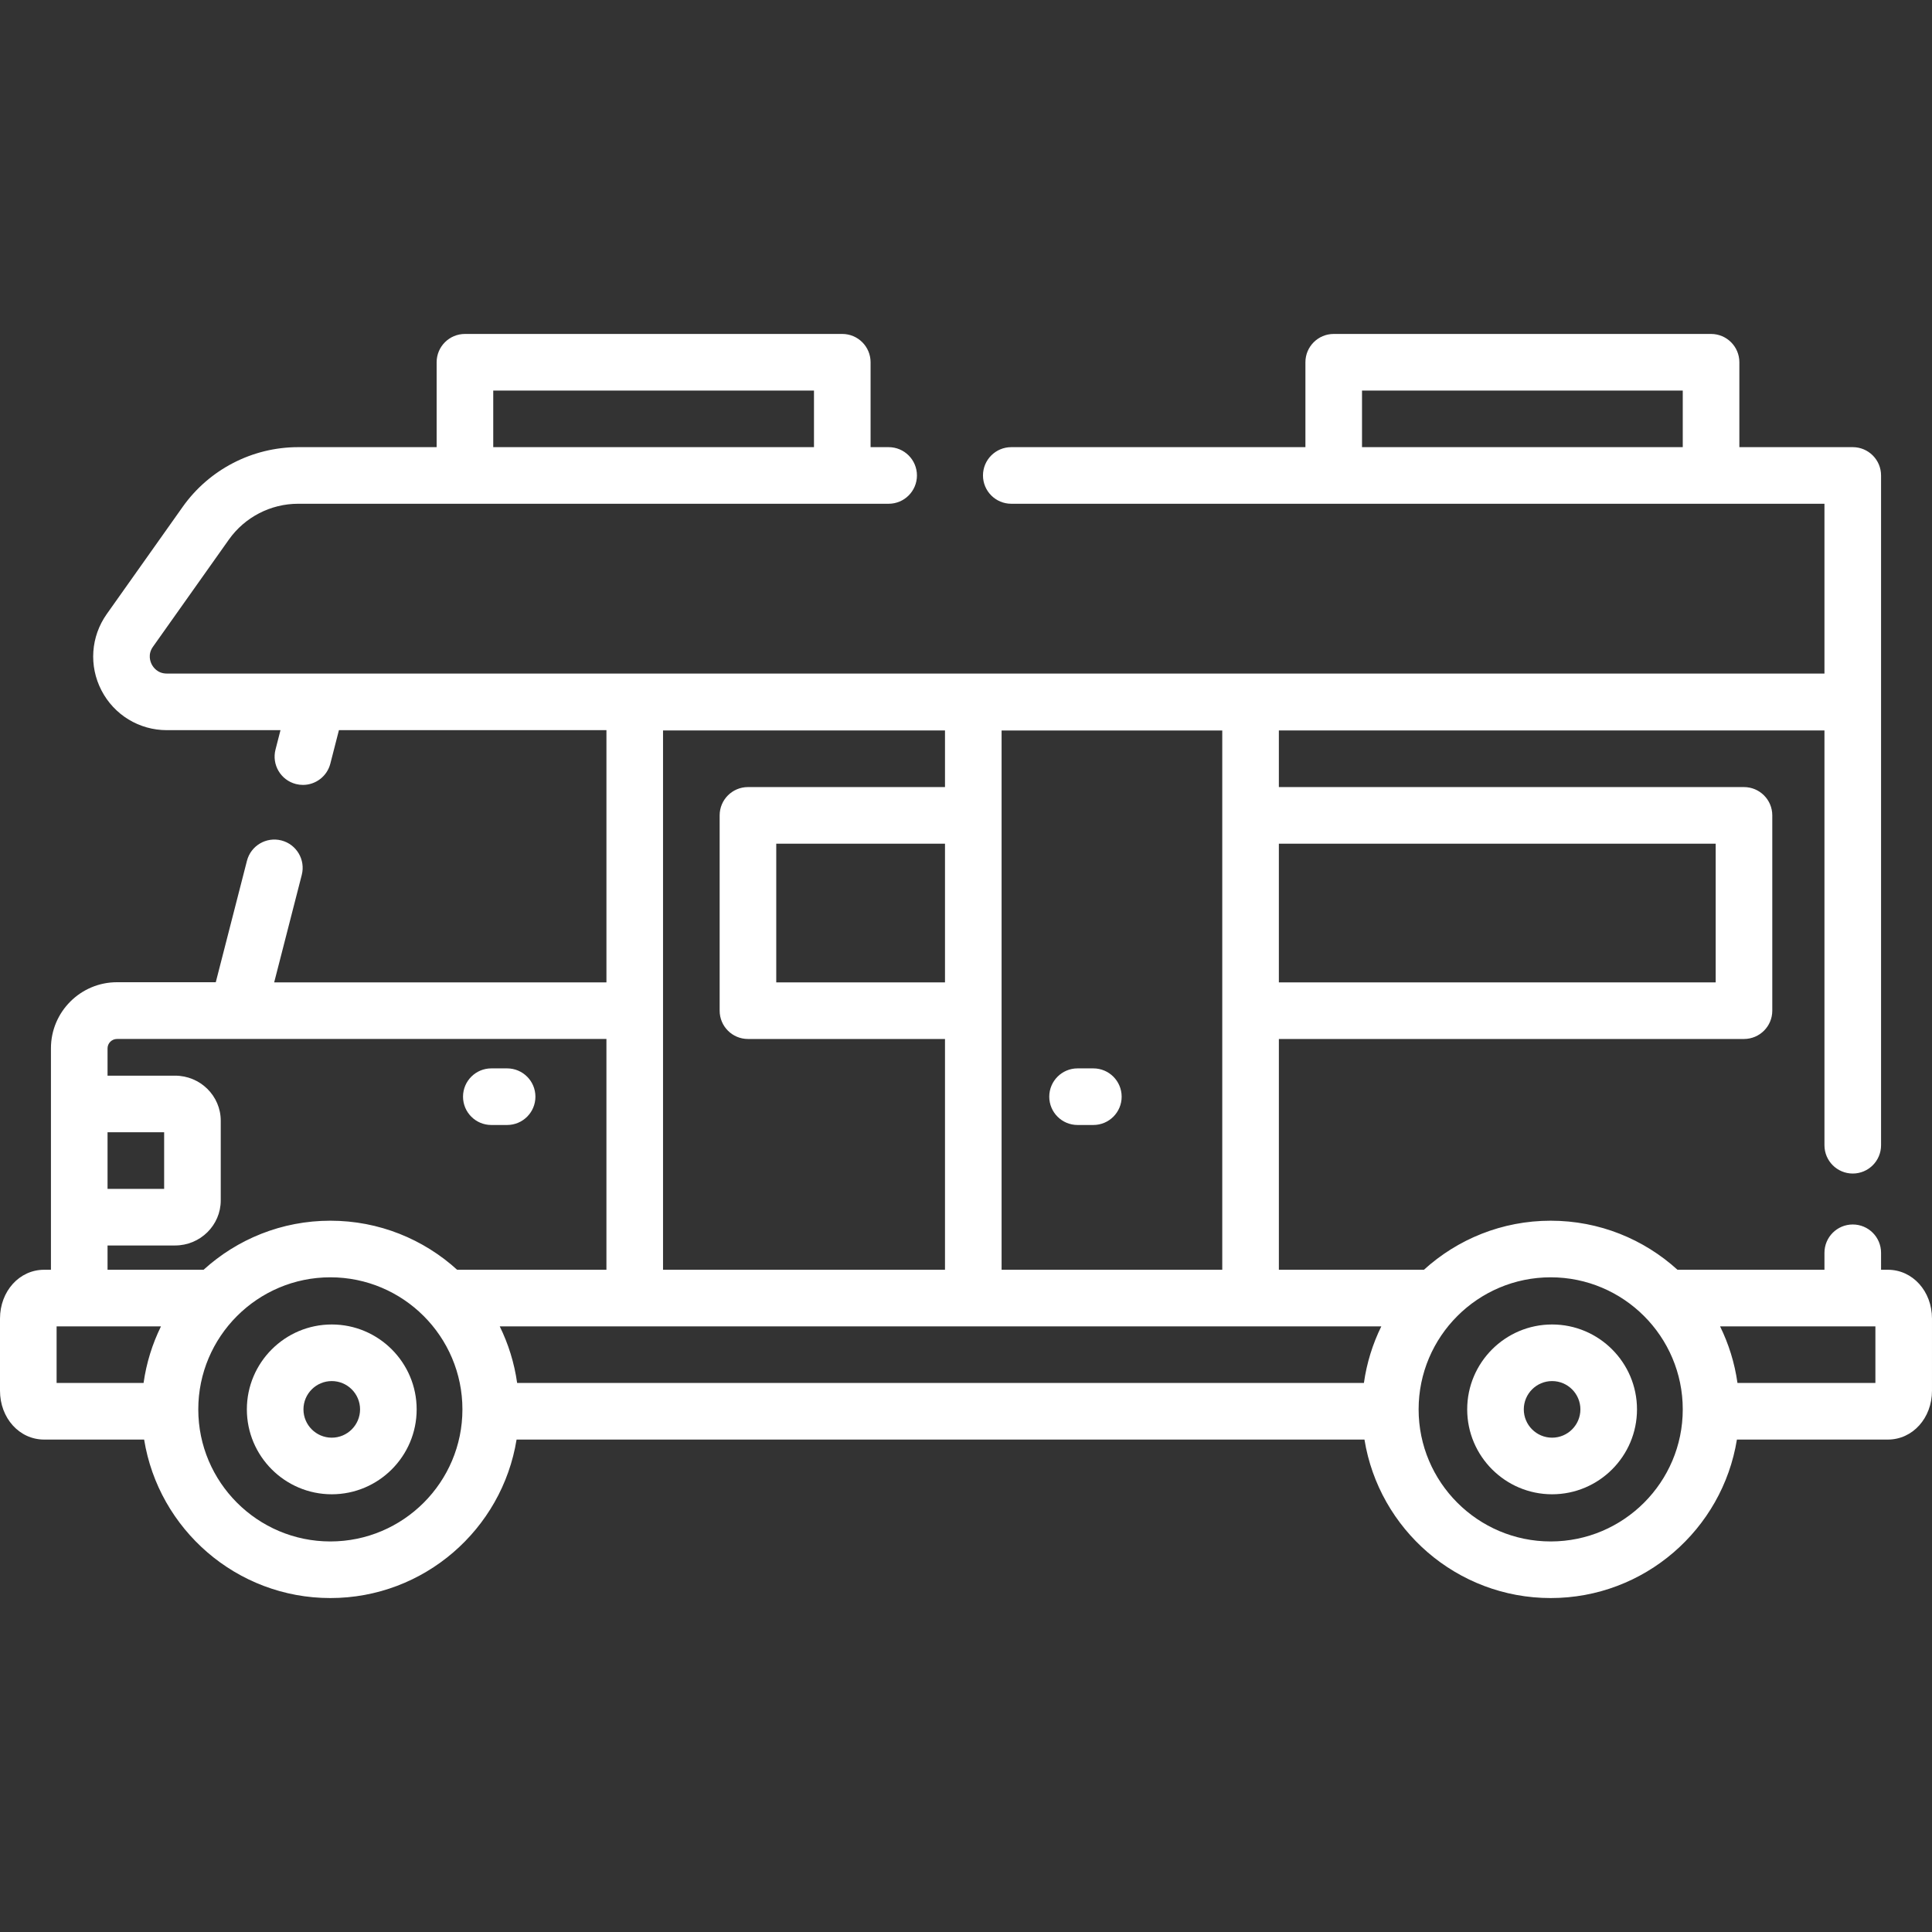 <?xml version="1.0" encoding="iso-8859-1"?>
<!-- Generator: Adobe Illustrator 19.0.0, SVG Export Plug-In . SVG Version: 6.00 Build 0)  -->
<svg xmlns="http://www.w3.org/2000/svg" xmlns:xlink="http://www.w3.org/1999/xlink" version="1.1" id="Capa_1" x="0px" y="0px" viewBox="0 0 512 512" style="enable-background:new 0 0 512 512;" xml:space="preserve" width="512px" height="512px">
<rect x="0" y="0" width="512" height="512" fill="#333333" stroke="none"/>
<g>
	<g>
		<path d="M289.75,283.133h-4.185c-4.142,0-7.5,3.357-7.5,7.5s3.358,7.5,7.5,7.5h4.185c4.142,0,7.5-3.357,7.5-7.5    S293.892,283.133,289.75,283.133z" fill="#FFFFFF"/>
	</g>
</g>
<g>
	<g>
		<path d="M134.392,283.133h-4.186c-4.142,0-7.5,3.357-7.5,7.5s3.357,7.5,7.5,7.5h4.186c4.142,0,7.5-3.357,7.5-7.5    S138.534,283.133,134.392,283.133z" fill="#FFFFFF"/>
	</g>
</g>
<g>
	<g>
		<path d="M500.31,336.5h-1.81V332c0-4.143-3.358-7.5-7.5-7.5c-4.142,0-7.5,3.357-7.5,7.5v4.5h-38.954    c-8.883-8.073-20.675-13-33.596-13s-24.713,4.927-33.596,13h-38.441v-61.159h123.261c4.142,0,7.5-3.357,7.5-7.5v-51.757    c0-4.143-3.358-7.5-7.5-7.5H338.912V193.58H483.5V303.5c0,4.143,3.358,7.5,7.5,7.5c4.142,0,7.5-3.357,7.5-7.5V186.08    c0-0.013-0.002-0.027-0.002-0.04s0.002-0.027,0.002-0.04v-60c0-4.143-3.358-7.5-7.5-7.5h-30.051V96c0-4.143-3.358-7.5-7.5-7.5    h-100c-4.142,0-7.5,3.357-7.5,7.5v22.5H268c-4.142,0-7.5,3.357-7.5,7.5s3.358,7.5,7.5,7.5h215.5v45H44.206    c-2.472,0-3.619-1.701-3.997-2.433s-1.104-2.651,0.325-4.669l20.12-28.403c4.211-5.945,11.076-9.495,18.361-9.495H235.5    c4.142,0,7.5-3.357,7.5-7.5s-3.358-7.5-7.5-7.5h-4.786V96c0-4.143-3.358-7.5-7.5-7.5h-100c-4.142,0-7.5,3.357-7.5,7.5v22.5h-36.7    c-12.142,0-23.582,5.915-30.601,15.824l-20.12,28.404c-4.232,5.975-4.771,13.726-1.408,20.229    c3.363,6.503,10,10.543,17.321,10.543h30.126l-1.32,5.142c-1.03,4.013,1.388,8.1,5.4,9.13c0.625,0.16,1.252,0.237,1.87,0.237    c3.342,0,6.39-2.251,7.259-5.637l2.278-8.872h70.892v66.84H72.659l7.313-28.485c1.03-4.013-1.388-8.1-5.4-9.13    c-4.009-1.027-8.099,1.388-9.129,5.399l-8.26,32.176H31c-9.649,0-17.5,7.851-17.5,17.5v0.04v58.66h-1.81    C5.135,336.5,0,342.188,0,349.45v19.1c0,7.262,5.135,12.95,11.69,12.95h26.505c3.841,23.78,24.505,42,49.352,42    s45.511-18.22,49.352-42h224.698c3.841,23.78,24.505,42,49.352,42s45.511-18.22,49.352-42h40.009c6.555,0,11.69-5.688,11.69-12.95    v-19.1C512,342.188,506.865,336.5,500.31,336.5z M445.949,118.5h-85v-15h85V118.5z M130.714,103.5h85v15h-85V103.5z     M338.912,223.584h115.761v36.757H338.912V223.584z M265.433,193.584h58.479V336.5h-58.479V193.584z M175.71,193.58h74.723v15.004    h0h-52.218c-4.142,0-7.5,3.357-7.5,7.5v51.757c0,4.143,3.358,7.5,7.5,7.5h52.218V336.5H175.71V193.58z M250.433,223.584v36.757    h-44.718v-36.757H250.433z M28.5,300.063h15v15h-15V300.063z M38.048,366.5H15v-15h27.661    C40.376,356.143,38.795,361.188,38.048,366.5z M87.547,408.5c-19.299,0-35-15.701-35-35s15.701-35,35-35s35,15.701,35,35    S106.846,408.5,87.547,408.5z M121.144,336.499c-8.883-8.073-20.675-13-33.596-13c-12.921,0-24.713,4.927-33.596,13H28.5v-6.436    h17.9c6.672,0,12.1-5.354,12.1-11.936v-21.13c0-6.581-5.428-11.935-12.1-11.935H28.5v-7.223c0-1.379,1.122-2.5,2.5-2.5h129.71    v61.16H121.144z M361.449,366.5H137.047c-0.748-5.312-2.329-10.357-4.613-15h233.629    C363.778,356.143,362.197,361.188,361.449,366.5z M410.949,408.5c-19.299,0-35-15.701-35-35s15.701-35,35-35s35,15.701,35,35    S430.248,408.5,410.949,408.5z M497,366.5h-36.551c-0.748-5.312-2.329-10.357-4.613-15H497V366.5z" fill="#FFFFFF"/>
	</g>
</g>
<g>
	<g>
		<path d="M87.92,351c-12.407,0-22.5,10.094-22.5,22.5S75.514,396,87.92,396s22.5-10.094,22.5-22.5S100.327,351,87.92,351z     M87.92,381c-4.136,0-7.5-3.364-7.5-7.5s3.364-7.5,7.5-7.5c4.136,0,7.5,3.364,7.5,7.5S92.056,381,87.92,381z" fill="#FFFFFF"/>
	</g>
</g>
<g>
	<g>
		<path d="M411.322,351c-12.407,0-22.5,10.094-22.5,22.5s10.093,22.5,22.5,22.5c12.407,0,22.5-10.094,22.5-22.5    S423.729,351,411.322,351z M411.322,381c-4.136,0-7.5-3.364-7.5-7.5s3.364-7.5,7.5-7.5s7.5,3.364,7.5,7.5S415.458,381,411.322,381    z" fill="#FFFFFF"/>
	</g>
</g>
<g>
</g>
<g>
</g>
<g>
</g>
<g>
</g>
<g>
</g>
<g>
</g>
<g>
</g>
<g>
</g>
<g>
</g>
<g>
</g>
<g>
</g>
<g>
</g>
<g>
</g>
<g>
</g>
<g>
</g>
</svg>
